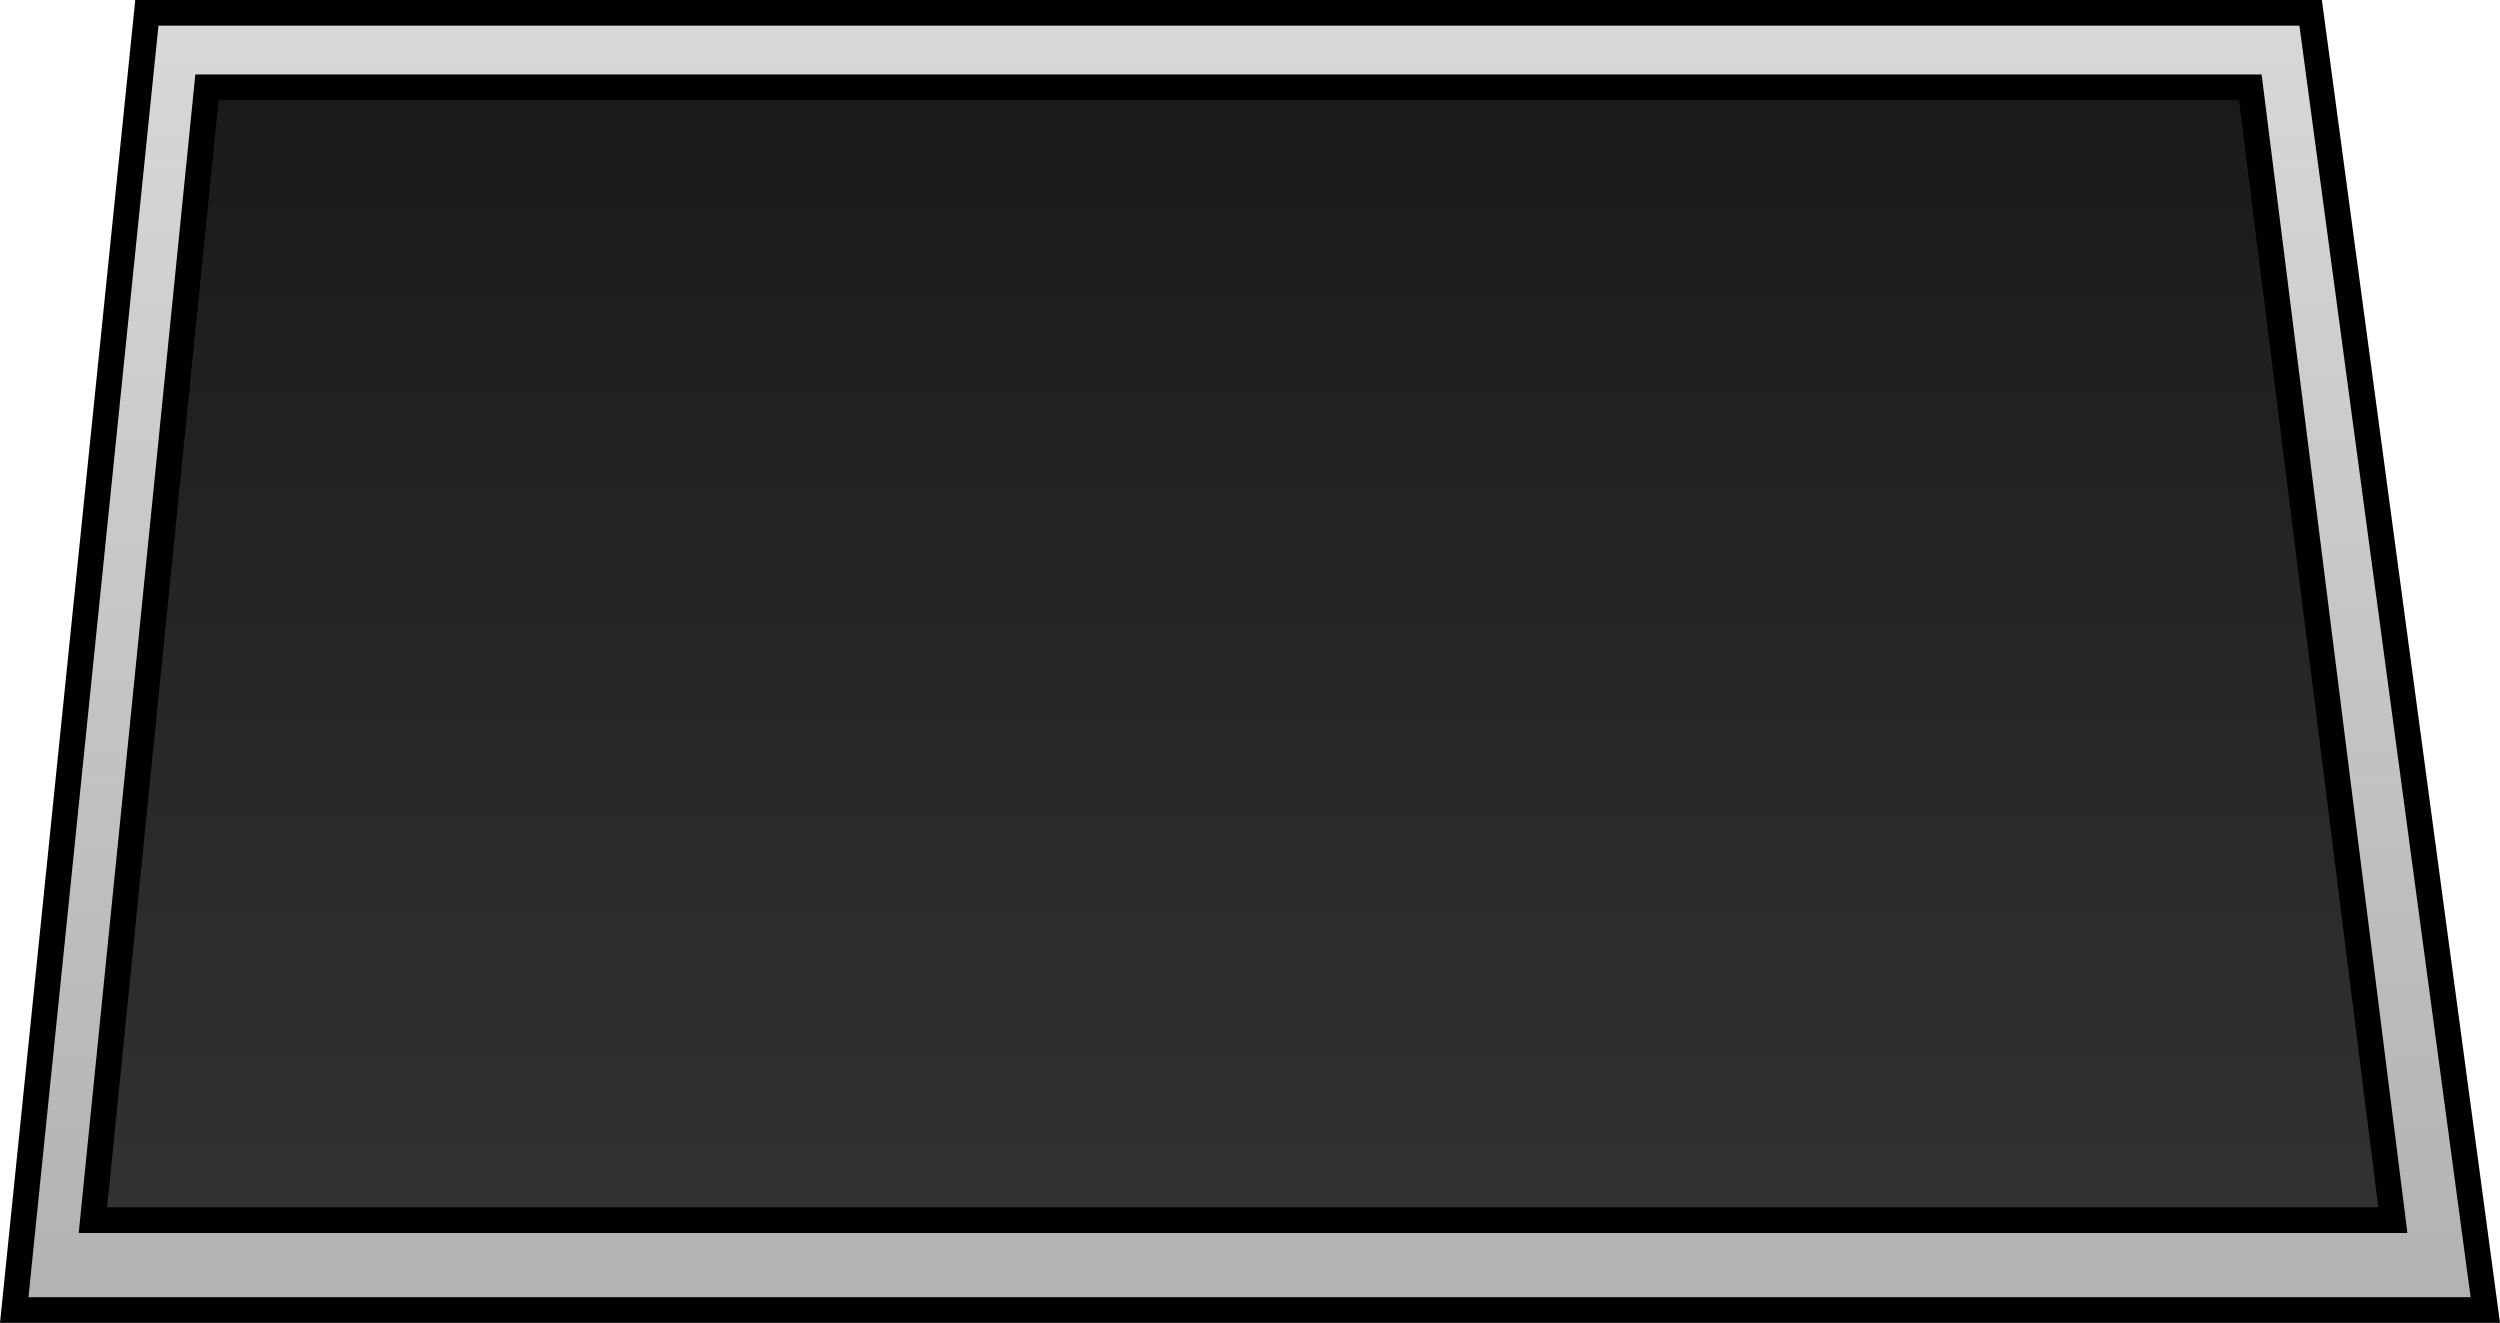 <svg version="1.1" xmlns="http://www.w3.org/2000/svg" xmlns:xlink="http://www.w3.org/1999/xlink" width="486.628" height="257.5" viewBox="0,0,486.628,257.5"><defs><linearGradient x1="239.703" y1="107.301" x2="239.703" y2="359.801" gradientUnits="userSpaceOnUse" id="color-1"><stop offset="0" stop-color="#d8d8d8"/><stop offset="1" stop-color="#b2b2b2"/></linearGradient><linearGradient x1="238.361" y1="121.801" x2="238.361" y2="342.301" gradientUnits="userSpaceOnUse" id="color-2"><stop offset="0" stop-color="#1a1a1a"/><stop offset="1" stop-color="#323232"/></linearGradient></defs><g transform="translate(3.566,-104.801)"><g data-paper-data="{&quot;isPaintingLayer&quot;:true}" fill-rule="nonzero" stroke="#000000" stroke-width="5" stroke-linecap="round" stroke-linejoin="miter" stroke-miterlimit="10" stroke-dasharray="" stroke-dashoffset="0" style="mix-blend-mode: normal"><path d="M480.203,359.801h-481l25.816,-252.5h421.184z" fill="url(#color-1)"/><path d="M36.717,121.801h397.738l27.748,220.5h-447.684z" fill="url(#color-2)"/></g></g></svg>